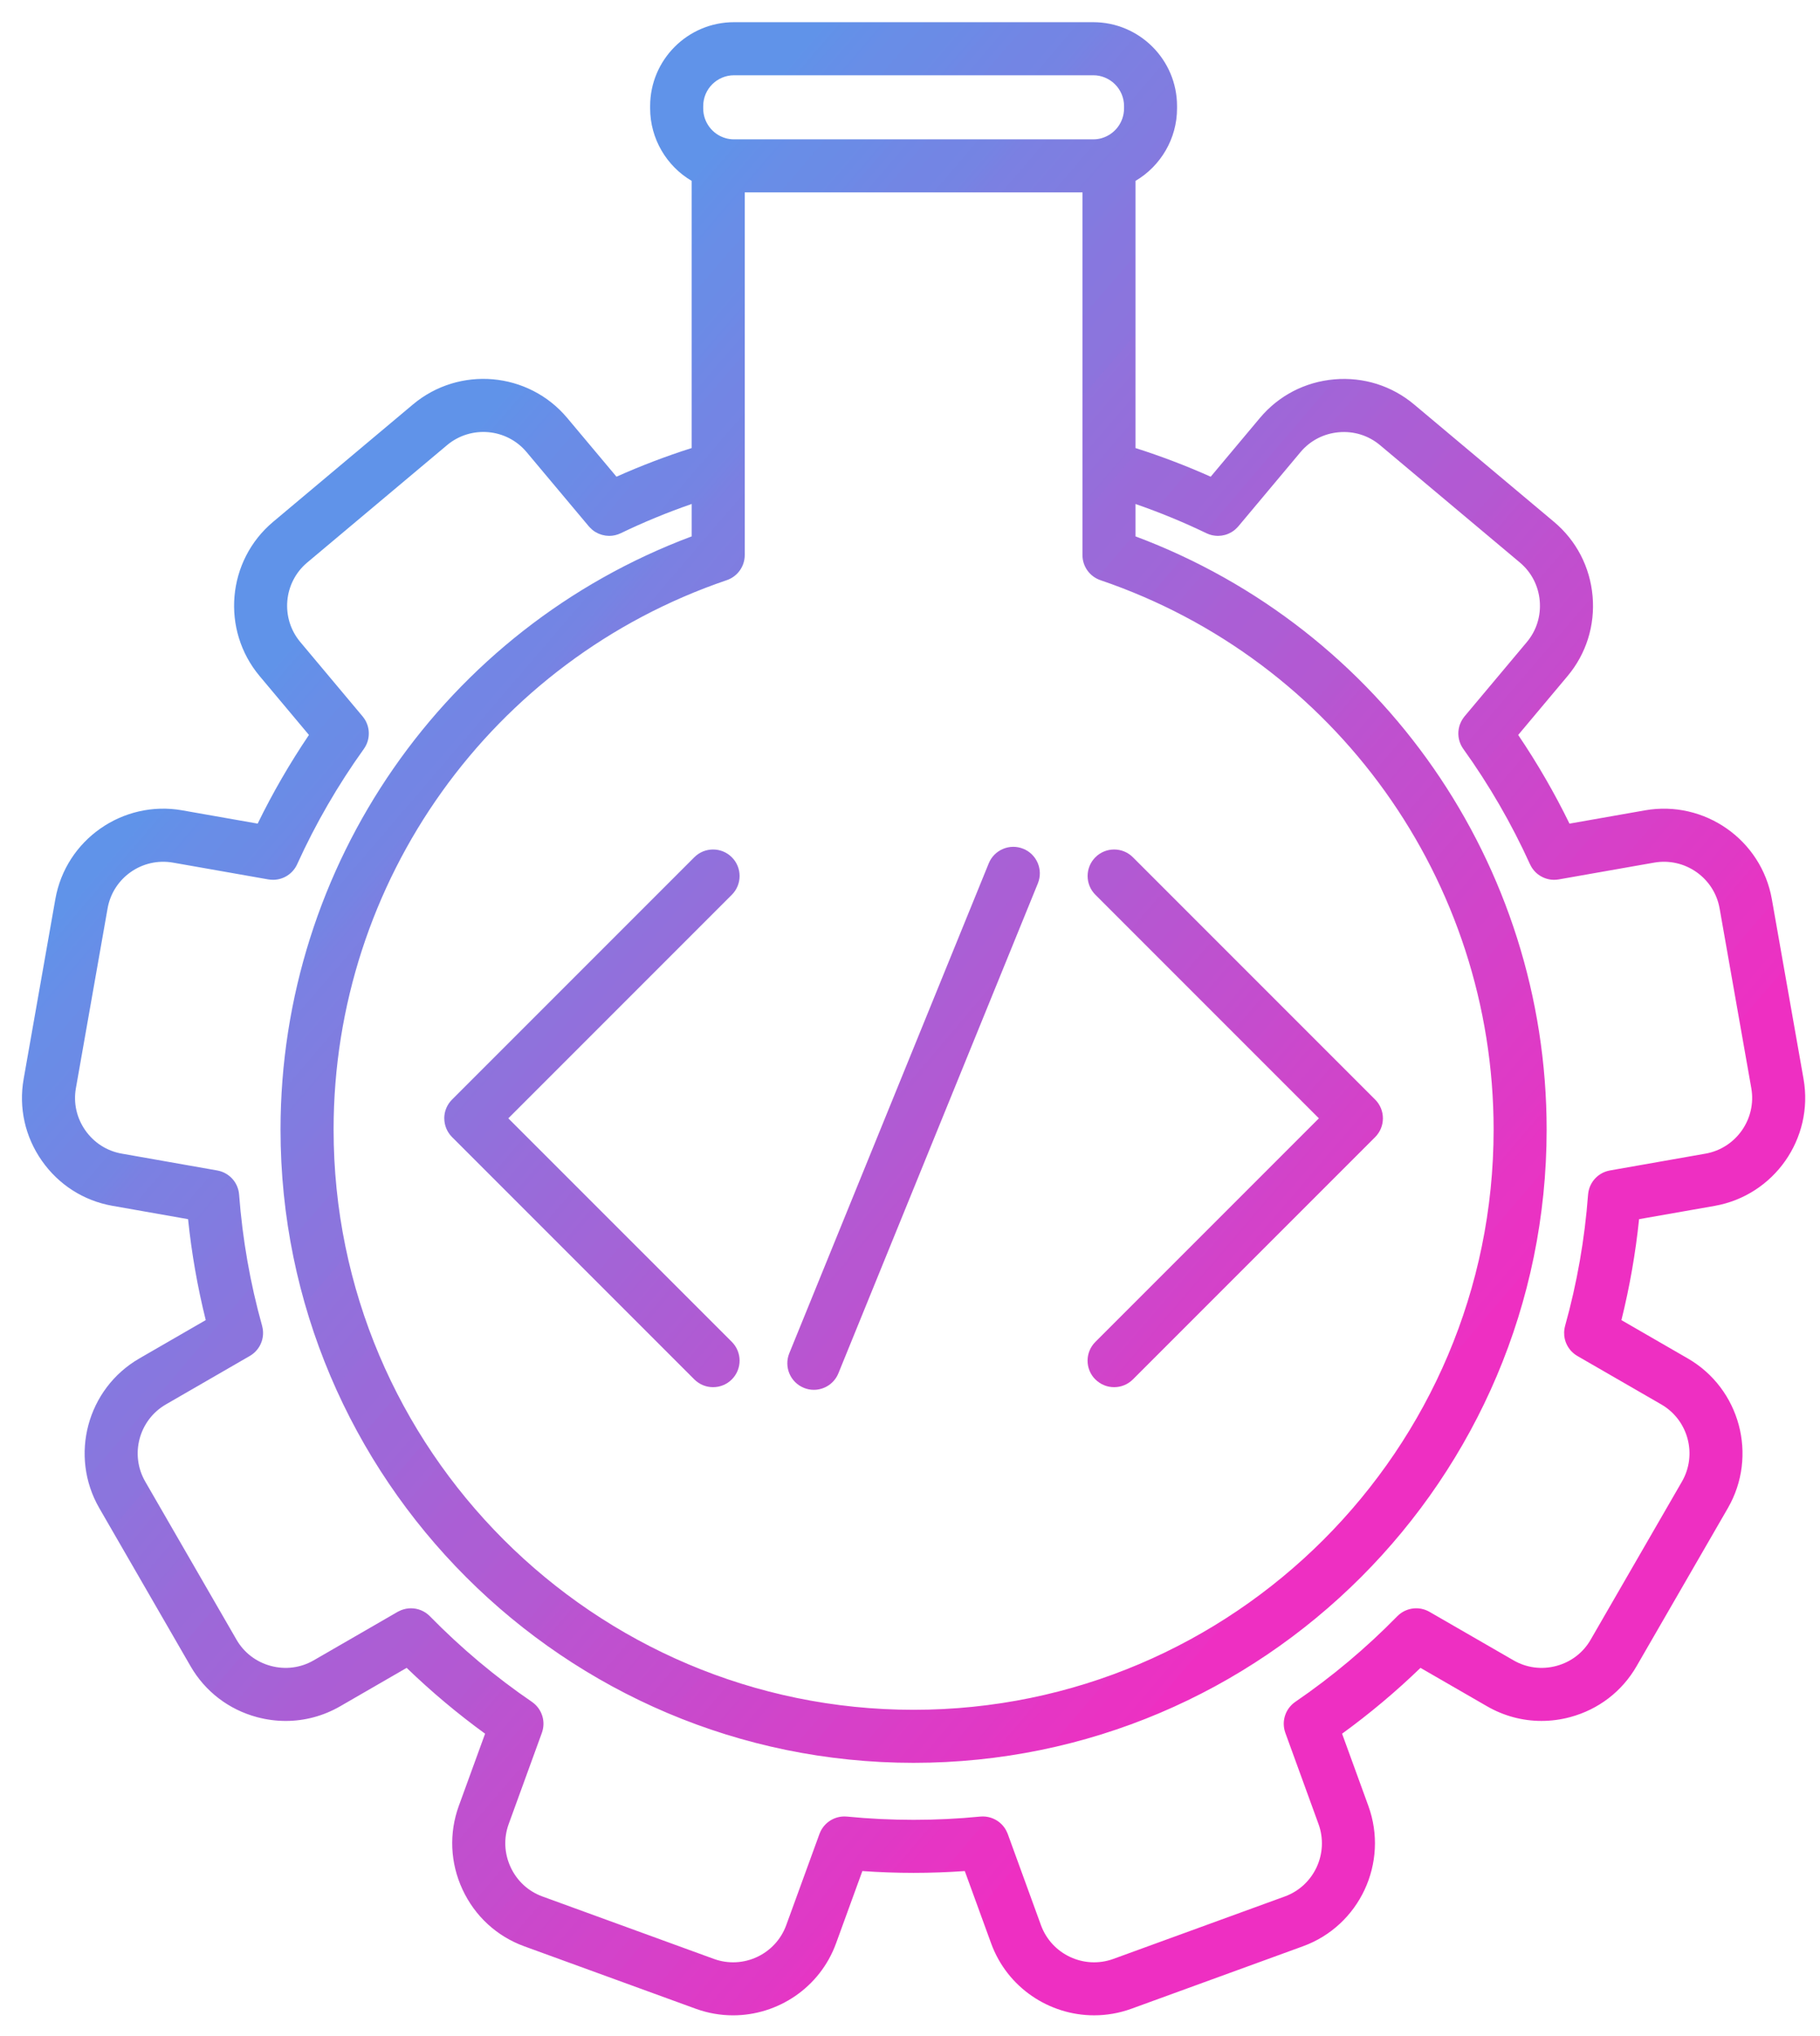 <?xml version="1.0" encoding="UTF-8" standalone="no"?>
<!DOCTYPE svg PUBLIC "-//W3C//DTD SVG 1.1//EN" "http://www.w3.org/Graphics/SVG/1.1/DTD/svg11.dtd">
<svg width="100%" height="100%" viewBox="0 0 346 387" version="1.1" xmlns="http://www.w3.org/2000/svg"
    xmlns:xlink="http://www.w3.org/1999/xlink" xml:space="preserve" xmlns:serif="http://www.serif.com/"
    style="fill-rule:evenodd;clip-rule:evenodd;stroke-linejoin:round;stroke-miterlimit:2;">
    <g id="surface1" transform="matrix(1,0,0,1,-180,-186)">
        <g>
            <g>
                <clipPath id="_clip1">
                    <path
                        d="M505.986,415.19C517.278,413.192 524.853,402.379 522.873,391.076L516.846,356.902C514.857,345.61 504.032,338.032 492.726,340.015L478.375,342.542C475.525,336.711 472.261,331.066 468.623,325.687L477.998,314.507C481.558,310.265 483.253,304.868 482.767,299.316C482.28,293.761 479.673,288.741 475.427,285.181L448.849,262.885C444.604,259.316 439.21,257.621 433.655,258.102C428.102,258.585 423.086,261.19 419.522,265.438L410.165,276.606C405.514,274.528 400.73,272.706 395.868,271.157L395.868,220.379C400.658,217.564 403.766,212.345 403.766,206.62L403.766,206.151C403.766,197.364 396.617,190.217 387.829,190.217L319.539,190.217C310.749,190.217 303.599,197.364 303.599,206.151L303.599,206.62C303.599,212.351 306.713,217.572 311.497,220.382L311.497,271.155C306.639,272.697 301.855,274.522 297.198,276.603L287.832,265.435C280.463,256.648 267.31,255.494 258.508,262.868L231.927,285.178C223.137,292.552 221.988,305.706 229.362,314.502L238.734,325.684C235.093,331.075 231.826,336.719 228.985,342.539L214.634,340.012C203.325,338.029 192.506,345.604 190.52,356.899L184.495,391.076C183.531,396.533 184.76,402.051 187.955,406.613C191.153,411.178 195.919,414.223 201.38,415.181L215.754,417.717C216.427,424.211 217.553,430.635 219.113,436.901L206.497,444.186C196.558,449.925 193.136,462.685 198.875,472.635L216.22,502.673C218.989,507.477 223.479,510.919 228.861,512.364C230.669,512.847 232.5,513.086 234.319,513.086C237.919,513.086 241.465,512.148 244.66,510.306L257.31,502.998C262.002,507.525 266.993,511.716 272.22,515.51L267.226,529.225C265.332,534.435 265.583,540.085 267.934,545.136C270.289,550.193 274.454,554.021 279.66,555.915L312.269,567.788C314.609,568.637 317.003,569.04 319.361,569.04C327.872,569.04 335.879,563.782 338.947,555.34L343.944,541.616C347.194,541.843 350.455,541.961 353.681,541.961C356.919,541.961 360.178,541.84 363.416,541.616L368.415,555.337C371.484,563.782 379.491,569.04 388.005,569.037C390.359,569.037 392.757,568.634 395.097,567.785L427.699,555.915C438.479,551.995 444.06,540.021 440.137,529.228L435.143,515.51C440.378,511.708 445.372,507.52 450.049,502.998L462.694,510.294C465.889,512.139 469.44,513.083 473.047,513.083C474.866,513.083 476.697,512.845 478.504,512.358C483.884,510.913 488.371,507.474 491.131,502.678L508.484,472.635C514.224,462.69 510.804,449.928 500.866,444.189L488.247,436.904C489.81,430.615 490.935,424.19 491.606,417.717L505.995,415.19L505.986,415.19ZM313.69,206.154C313.69,202.931 316.315,200.306 319.545,200.306L387.835,200.306C391.062,200.306 393.69,202.928 393.69,206.154L393.69,206.623C393.69,209.228 391.945,211.542 389.424,212.265C388.926,212.409 388.394,212.484 387.832,212.484L319.545,212.484C318.986,212.484 318.451,212.409 317.93,212.256C315.432,211.545 313.688,209.228 313.688,206.623L313.688,206.154L313.69,206.154ZM318.166,296.268C320.21,295.571 321.583,293.651 321.583,291.495L321.583,222.569L385.786,222.569L385.786,291.495C385.786,293.654 387.162,295.574 389.205,296.271C433.914,311.482 463.951,353.451 463.951,400.701C463.951,461.505 414.485,510.968 353.684,510.968C292.883,510.968 243.42,461.502 243.42,400.701C243.411,353.454 273.446,311.479 318.157,296.271L318.166,296.268ZM477.361,439.624C477.364,439.687 477.37,439.748 477.376,439.811C477.387,439.912 477.399,440.015 477.413,440.116C477.422,440.174 477.433,440.228 477.445,440.286C477.462,440.389 477.485,440.49 477.508,440.588C477.525,440.648 477.543,440.706 477.56,440.766C477.586,440.859 477.615,440.954 477.649,441.046C477.672,441.109 477.698,441.172 477.724,441.238C477.756,441.319 477.79,441.403 477.828,441.483C477.859,441.552 477.897,441.624 477.934,441.693C477.972,441.762 478.009,441.834 478.049,441.903C478.093,441.978 478.136,442.047 478.185,442.119C478.225,442.183 478.268,442.246 478.314,442.309C478.363,442.378 478.415,442.444 478.467,442.508C478.519,442.571 478.57,442.634 478.622,442.695C478.674,442.752 478.729,442.81 478.783,442.865C478.847,442.931 478.91,442.994 478.976,443.055C479.028,443.101 479.08,443.147 479.132,443.193C479.209,443.256 479.29,443.322 479.37,443.383C479.419,443.42 479.468,443.455 479.517,443.489C479.609,443.553 479.701,443.613 479.799,443.671C479.825,443.685 479.848,443.702 479.874,443.72L495.826,452.927C500.952,455.889 502.713,462.469 499.752,467.598L482.396,497.647C480.979,500.114 478.668,501.881 475.891,502.627C473.107,503.375 470.215,502.998 467.739,501.567L451.756,492.348C451.722,492.328 451.687,492.311 451.653,492.294C451.572,492.25 451.491,492.207 451.408,492.167C451.336,492.132 451.261,492.101 451.186,492.069C451.114,492.037 451.039,492.009 450.965,491.98C450.878,491.948 450.789,491.919 450.703,491.894C450.639,491.873 450.579,491.856 450.516,491.842C450.415,491.813 450.314,491.79 450.213,491.77C450.159,491.761 450.107,491.75 450.052,491.741C449.943,491.724 449.833,491.709 449.724,491.698C449.675,491.692 449.626,491.689 449.574,491.686C449.465,491.681 449.353,491.675 449.243,491.675C449.189,491.675 449.137,491.678 449.082,491.678C448.979,491.681 448.875,491.686 448.769,491.698C448.708,491.704 448.645,491.712 448.581,491.721C448.489,491.732 448.394,491.744 448.302,491.764C448.23,491.778 448.158,491.793 448.086,491.81C448.003,491.83 447.922,491.85 447.842,491.873C447.764,491.896 447.686,491.922 447.609,491.948C447.534,491.974 447.459,492 447.387,492.029C447.306,492.06 447.231,492.092 447.154,492.127C447.082,492.161 447.01,492.196 446.938,492.23C446.866,492.268 446.797,492.308 446.728,492.345C446.65,492.389 446.578,492.435 446.503,492.481C446.443,492.521 446.382,492.561 446.325,492.604C446.244,492.659 446.164,492.72 446.086,492.783C446.037,492.823 445.991,492.863 445.942,492.904C445.861,492.973 445.781,493.048 445.703,493.123C445.683,493.146 445.657,493.166 445.634,493.189C439.708,499.245 433.185,504.716 426.246,509.46C426.214,509.48 426.188,509.506 426.157,509.526C426.079,509.583 426.001,509.641 425.926,509.701C425.869,509.75 425.811,509.796 425.757,509.845C425.69,509.903 425.627,509.963 425.564,510.027C425.503,510.084 425.446,510.142 425.391,510.205C425.339,510.26 425.29,510.317 425.241,510.375C425.181,510.444 425.123,510.516 425.069,510.591C425.028,510.643 424.988,510.697 424.951,510.752C424.896,510.833 424.841,510.913 424.792,510.997C424.758,511.051 424.726,511.109 424.694,511.164C424.648,511.25 424.602,511.333 424.559,511.42C424.53,511.483 424.505,511.544 424.476,511.607C424.438,511.69 424.404,511.774 424.372,511.857C424.346,511.929 424.323,512.001 424.3,512.073C424.274,512.154 424.248,512.229 424.228,512.309C424.205,512.393 424.188,512.473 424.171,512.557C424.153,512.629 424.139,512.701 424.127,512.773C424.11,512.862 424.099,512.954 424.087,513.046C424.081,513.112 424.073,513.181 424.067,513.25C424.061,513.343 424.058,513.435 424.056,513.53C424.056,513.602 424.053,513.671 424.056,513.743C424.058,513.829 424.061,513.918 424.07,514.005C424.076,514.085 424.084,514.166 424.093,514.246C424.102,514.324 424.113,514.402 424.127,514.477C424.142,514.569 424.162,514.661 424.182,514.75C424.197,514.819 424.214,514.885 424.234,514.954C424.26,515.052 424.289,515.147 424.323,515.242C424.335,515.277 424.34,515.311 424.355,515.346L430.661,532.679C432.685,538.248 429.812,544.425 424.257,546.446L391.655,558.316C386.088,560.339 379.917,557.455 377.894,551.894L371.579,534.556C371.55,534.478 371.515,534.406 371.486,534.334C371.481,534.325 371.478,534.314 371.472,534.305C371.412,534.155 371.343,534.014 371.265,533.876L371.265,533.873C370.787,532.993 370.076,532.302 369.233,531.847C369.23,531.847 369.227,531.844 369.227,531.844C369.092,531.772 368.954,531.706 368.813,531.646L368.761,531.625C368.631,531.571 368.499,531.522 368.366,531.479C368.338,531.47 368.309,531.461 368.28,531.456C368.156,531.418 368.03,531.384 367.9,531.355C367.866,531.349 367.828,531.34 367.794,531.335C367.667,531.309 367.543,531.289 367.414,531.274C367.376,531.271 367.336,531.269 367.299,531.263C367.172,531.251 367.045,531.245 366.916,531.243L366.792,531.243C366.668,531.243 366.544,531.248 366.421,531.26C366.392,531.263 366.369,531.26 366.343,531.263C357.99,532.086 349.444,532.089 341.02,531.263C340.991,531.26 340.965,531.263 340.936,531.26C340.821,531.251 340.709,531.245 340.594,531.243L340.418,531.243C340.315,531.245 340.214,531.251 340.113,531.26C340.044,531.266 339.972,531.271 339.903,531.28C339.817,531.292 339.73,531.306 339.644,531.32C339.563,531.335 339.483,531.352 339.405,531.369C339.327,531.387 339.252,531.407 339.178,531.427C339.094,531.45 339.014,531.476 338.93,531.502C338.858,531.528 338.786,531.553 338.717,531.579C338.637,531.611 338.559,531.643 338.481,531.677C338.406,531.709 338.334,531.746 338.262,531.781C338.193,531.815 338.124,531.85 338.058,531.89C337.977,531.933 337.9,531.982 337.825,532.031C337.767,532.066 337.713,532.103 337.658,532.141C337.574,532.198 337.494,532.259 337.413,532.322C337.37,532.356 337.324,532.391 337.281,532.428C337.197,532.498 337.12,532.569 337.042,532.644C337.002,532.682 336.964,532.719 336.927,532.757C336.852,532.831 336.78,532.912 336.708,532.995C336.671,533.039 336.636,533.079 336.599,533.125C336.535,533.203 336.475,533.286 336.417,533.367C336.377,533.421 336.34,533.476 336.305,533.534C336.253,533.609 336.207,533.686 336.161,533.767C336.121,533.836 336.083,533.905 336.046,533.977C336.009,534.049 335.974,534.121 335.942,534.196C335.905,534.276 335.868,534.363 335.836,534.446C335.822,534.484 335.801,534.518 335.79,534.556L329.472,551.897C327.451,557.458 321.28,560.336 315.717,558.316L283.111,546.443C280.438,545.47 278.293,543.498 277.079,540.888C275.864,538.277 275.729,535.361 276.707,532.682L283.016,515.346C283.028,515.314 283.034,515.28 283.045,515.248C283.08,515.147 283.111,515.049 283.137,514.949C283.155,514.882 283.172,514.819 283.186,514.753C283.209,514.661 283.227,514.569 283.244,514.474C283.255,514.399 283.267,514.324 283.278,514.246C283.287,514.166 283.296,514.085 283.301,514.002C283.307,513.915 283.313,513.829 283.316,513.743L283.316,513.527C283.313,513.432 283.31,513.34 283.304,513.25C283.299,513.181 283.293,513.112 283.284,513.043C283.273,512.951 283.261,512.862 283.244,512.77C283.232,512.701 283.218,512.629 283.204,512.557C283.183,512.473 283.166,512.39 283.143,512.306C283.123,512.229 283.097,512.151 283.074,512.076C283.048,512.001 283.025,511.926 282.996,511.854C282.968,511.771 282.933,511.69 282.896,511.61C282.87,511.544 282.841,511.48 282.809,511.417C282.769,511.333 282.723,511.25 282.677,511.167C282.645,511.109 282.613,511.051 282.579,510.994C282.53,510.913 282.478,510.836 282.424,510.758C282.383,510.7 282.343,510.643 282.3,510.585C282.248,510.516 282.19,510.447 282.136,510.381C282.084,510.317 282.029,510.257 281.975,510.199C281.923,510.142 281.868,510.087 281.813,510.032C281.744,509.966 281.675,509.9 281.606,509.84C281.554,509.794 281.505,509.75 281.454,509.71C281.37,509.644 281.287,509.581 281.2,509.517C281.174,509.5 281.148,509.477 281.123,509.457C274.2,504.734 267.678,499.259 261.731,493.192C261.723,493.18 261.714,493.174 261.706,493.163C261.599,493.056 261.49,492.956 261.377,492.861C261.36,492.849 261.346,492.835 261.329,492.823C261.216,492.728 261.101,492.642 260.98,492.558C260.96,492.547 260.94,492.532 260.92,492.518C260.805,492.443 260.687,492.371 260.563,492.305C260.54,492.291 260.514,492.276 260.488,492.262C260.37,492.199 260.249,492.141 260.125,492.089C260.097,492.078 260.071,492.063 260.042,492.052C259.915,492.003 259.792,491.957 259.662,491.917C259.636,491.908 259.613,491.899 259.587,491.891C259.452,491.85 259.314,491.816 259.178,491.787C259.161,491.781 259.144,491.778 259.127,491.775C258.977,491.744 258.83,491.724 258.681,491.706C258.672,491.706 258.666,491.704 258.66,491.704C258.027,491.637 257.38,491.689 256.752,491.868C256.749,491.868 256.746,491.87 256.743,491.87C256.594,491.914 256.45,491.963 256.303,492.017C256.292,492.023 256.277,492.029 256.266,492.032C256.127,492.086 255.995,492.15 255.86,492.216C255.843,492.225 255.825,492.233 255.808,492.242C255.742,492.276 255.673,492.308 255.606,492.345L239.623,501.576C237.154,503.001 234.261,503.372 231.481,502.627C228.7,501.881 226.386,500.111 224.961,497.639L207.614,467.598C204.652,462.466 206.417,455.883 211.543,452.924L227.491,443.714C227.523,443.697 227.549,443.676 227.581,443.659C227.667,443.604 227.753,443.55 227.837,443.492C227.894,443.452 227.949,443.412 228.004,443.371C228.079,443.314 228.15,443.256 228.222,443.196C228.283,443.144 228.343,443.092 228.401,443.04C228.458,442.986 228.516,442.931 228.571,442.873C228.634,442.807 228.694,442.744 228.752,442.678C228.798,442.626 228.844,442.571 228.887,442.516C228.948,442.444 229.005,442.37 229.06,442.292C229.1,442.237 229.138,442.183 229.172,442.128C229.224,442.047 229.276,441.97 229.325,441.889C229.359,441.829 229.391,441.765 229.426,441.702C229.466,441.624 229.506,441.546 229.544,441.466C229.575,441.394 229.607,441.322 229.636,441.25C229.664,441.175 229.696,441.103 229.722,441.028C229.751,440.945 229.777,440.861 229.803,440.778C229.823,440.709 229.843,440.64 229.86,440.574C229.88,440.481 229.9,440.389 229.918,440.3C229.932,440.231 229.944,440.165 229.952,440.099C229.967,440.007 229.978,439.914 229.987,439.822C229.993,439.75 230.001,439.681 230.004,439.609C230.007,439.52 230.01,439.434 230.01,439.345C230.01,439.264 230.007,439.183 230.004,439.103C230.001,439.025 229.993,438.95 229.987,438.873C229.978,438.778 229.967,438.685 229.952,438.59C229.944,438.524 229.932,438.458 229.918,438.392C229.898,438.291 229.875,438.19 229.849,438.09C229.84,438.055 229.837,438.021 229.829,437.989C227.569,429.924 226.098,421.531 225.456,413.049C225.456,413.02 225.451,412.994 225.448,412.965C225.436,412.847 225.422,412.732 225.405,412.617C225.396,412.562 225.384,412.507 225.373,412.453C225.353,412.349 225.33,412.248 225.304,412.148C225.287,412.079 225.266,412.012 225.246,411.946C225.22,411.863 225.194,411.782 225.163,411.701C225.134,411.621 225.105,411.54 225.071,411.463C225.042,411.399 225.016,411.333 224.984,411.27C224.941,411.183 224.901,411.097 224.852,411.011C224.823,410.959 224.794,410.907 224.763,410.855C224.711,410.766 224.656,410.68 224.599,410.593C224.564,410.547 224.532,410.498 224.498,410.452C224.435,410.369 224.374,410.288 224.308,410.208C224.271,410.162 224.23,410.118 224.19,410.072C224.124,409.998 224.055,409.926 223.986,409.856C223.94,409.81 223.891,409.764 223.842,409.718C223.773,409.658 223.704,409.595 223.634,409.537C223.577,409.491 223.519,409.448 223.462,409.405C223.39,409.35 223.321,409.298 223.246,409.249C223.185,409.209 223.122,409.169 223.059,409.128C222.981,409.082 222.906,409.036 222.829,408.996C222.762,408.961 222.699,408.927 222.633,408.895C222.549,408.855 222.463,408.815 222.377,408.78C222.313,408.754 222.25,408.728 222.187,408.705C222.092,408.671 221.997,408.636 221.899,408.607C221.838,408.59 221.775,408.573 221.715,408.556C221.611,408.53 221.51,408.507 221.407,408.486C221.372,408.478 221.34,408.469 221.306,408.463L203.132,405.257C200.326,404.762 197.871,403.193 196.219,400.836C194.569,398.479 193.933,395.638 194.428,392.831L200.453,358.655C201.477,352.832 207.056,348.926 212.89,349.951L231.032,353.146C231.115,353.16 231.199,353.166 231.282,353.174C231.325,353.18 231.371,353.189 231.417,353.192C231.564,353.206 231.711,353.215 231.855,353.215C231.869,353.215 231.884,353.218 231.898,353.218L231.91,353.218C233.916,353.218 235.723,352.02 236.518,350.204C239.989,342.562 244.246,335.208 249.171,328.343C249.191,328.315 249.208,328.286 249.225,328.257C249.286,328.171 249.343,328.084 249.395,327.995C249.43,327.938 249.464,327.877 249.496,327.819C249.542,327.736 249.585,327.653 249.625,327.566C249.657,327.497 249.689,327.428 249.72,327.356C249.752,327.281 249.781,327.204 249.81,327.129C249.838,327.045 249.867,326.965 249.893,326.881C249.913,326.812 249.931,326.743 249.951,326.674C249.974,326.585 249.997,326.495 250.014,326.403C250.028,326.337 250.037,326.268 250.049,326.202C250.063,326.11 250.077,326.018 250.086,325.926C250.095,325.856 250.097,325.785 250.103,325.713C250.109,325.626 250.112,325.537 250.112,325.451C250.115,325.373 250.112,325.292 250.109,325.212C250.106,325.134 250.103,325.056 250.095,324.979C250.089,324.889 250.077,324.803 250.066,324.714C250.054,324.645 250.046,324.576 250.034,324.507C250.017,324.414 249.997,324.322 249.974,324.23C249.959,324.167 249.942,324.101 249.925,324.035C249.899,323.945 249.87,323.856 249.841,323.767C249.818,323.701 249.792,323.634 249.769,323.568C249.738,323.485 249.7,323.404 249.666,323.324C249.631,323.252 249.597,323.18 249.562,323.108C249.525,323.039 249.487,322.97 249.45,322.9C249.404,322.82 249.355,322.742 249.303,322.664C249.266,322.604 249.225,322.549 249.185,322.492C249.127,322.408 249.067,322.328 249.001,322.247C248.981,322.221 248.961,322.192 248.938,322.164L237.09,308.028C233.288,303.495 233.878,296.711 238.412,292.912L264.99,270.605C269.529,266.803 276.31,267.393 280.106,271.923L291.948,286.047C291.982,286.084 292.017,286.119 292.051,286.156C292.083,286.191 292.112,286.222 292.144,286.257C292.276,286.398 292.417,286.53 292.561,286.654C292.581,286.671 292.598,286.689 292.616,286.703C292.791,286.847 292.972,286.977 293.162,287.095C293.171,287.097 293.18,287.103 293.188,287.109C293.37,287.218 293.554,287.316 293.744,287.4C293.77,287.411 293.793,287.423 293.819,287.434C294.216,287.604 294.63,287.722 295.051,287.785C295.1,287.794 295.148,287.8 295.197,287.806C295.384,287.829 295.569,287.843 295.756,287.846C295.776,287.846 295.796,287.849 295.819,287.849L295.839,287.849C296.009,287.849 296.182,287.84 296.352,287.82C296.403,287.814 296.455,287.806 296.507,287.797C296.631,287.78 296.752,287.762 296.875,287.734C296.936,287.722 296.996,287.705 297.057,287.688C297.172,287.659 297.284,287.627 297.396,287.59C297.457,287.569 297.517,287.549 297.575,287.526C297.69,287.483 297.799,287.437 297.912,287.388C297.943,287.374 297.975,287.362 298.007,287.348C302.382,285.235 306.9,283.379 311.5,281.787L311.5,287.944C264.595,305.487 233.331,350.348 233.331,400.698C233.331,467.063 287.322,521.048 353.681,521.048C420.043,521.048 474.031,467.06 474.031,400.698C474.031,350.345 442.77,305.49 395.866,287.944L395.866,281.79C400.468,283.384 404.987,285.238 409.356,287.348C409.388,287.362 409.419,287.374 409.448,287.385C409.56,287.437 409.673,287.483 409.785,287.526C409.845,287.549 409.906,287.572 409.969,287.593C410.076,287.627 410.182,287.656 410.289,287.685C410.358,287.702 410.427,287.722 410.496,287.736C410.594,287.757 410.694,287.771 410.792,287.785C410.89,287.8 410.988,287.817 411.086,287.823C411.227,287.837 411.365,287.846 411.506,287.849L411.544,287.849C411.584,287.849 411.621,287.843 411.659,287.843C411.82,287.837 411.978,287.829 412.137,287.808C412.203,287.8 412.269,287.791 412.335,287.782C412.516,287.754 412.698,287.716 412.873,287.667C412.894,287.662 412.914,287.659 412.931,287.653C413.13,287.598 413.322,287.526 413.512,287.446C413.561,287.426 413.61,287.403 413.656,287.38C413.812,287.31 413.964,287.23 414.111,287.144C414.148,287.12 414.186,287.1 414.223,287.077C414.396,286.971 414.563,286.853 414.721,286.72C414.767,286.683 414.81,286.643 414.856,286.605C414.969,286.507 415.078,286.401 415.182,286.292C415.236,286.24 415.285,286.182 415.337,286.127C415.363,286.099 415.389,286.073 415.415,286.044L427.248,271.92C429.078,269.741 431.663,268.403 434.53,268.153C437.396,267.902 440.177,268.774 442.364,270.613L468.942,292.912C471.127,294.742 472.468,297.33 472.719,300.199C472.969,303.069 472.1,305.85 470.269,308.031L458.417,322.164C458.376,322.213 458.342,322.264 458.304,322.316C458.275,322.351 458.247,322.388 458.221,322.426C458.146,322.526 458.077,322.63 458.011,322.734C457.991,322.765 457.973,322.794 457.956,322.826C457.884,322.944 457.821,323.062 457.76,323.183C457.752,323.2 457.743,323.22 457.734,323.24C457.671,323.373 457.613,323.505 457.562,323.643C457.559,323.652 457.556,323.66 457.55,323.672C457.498,323.816 457.452,323.96 457.412,324.109C457.412,324.115 457.409,324.124 457.409,324.13C457.369,324.276 457.337,324.426 457.311,324.576C457.311,324.587 457.308,324.599 457.308,324.607C457.285,324.754 457.268,324.901 457.257,325.045C457.257,325.068 457.254,325.088 457.254,325.108C457.245,325.243 457.242,325.382 457.245,325.517C457.248,325.549 457.248,325.58 457.251,325.615C457.254,325.738 457.262,325.865 457.28,325.989C457.282,326.029 457.291,326.072 457.294,326.116C457.311,326.234 457.331,326.349 457.357,326.464C457.366,326.51 457.377,326.556 457.389,326.602C457.418,326.714 457.447,326.826 457.484,326.939C457.498,326.982 457.513,327.025 457.527,327.068C457.567,327.183 457.611,327.296 457.66,327.408C457.677,327.445 457.691,327.483 457.708,327.52C457.763,327.635 457.824,327.75 457.887,327.866C457.904,327.897 457.921,327.929 457.939,327.958C458.008,328.073 458.08,328.188 458.157,328.297C458.169,328.315 458.178,328.332 458.192,328.346C463.117,335.208 467.382,342.582 470.868,350.262C470.877,350.282 470.891,350.299 470.9,350.319C471.093,350.731 471.334,351.105 471.622,351.442C471.657,351.485 471.694,351.525 471.731,351.565C471.873,351.724 472.022,351.873 472.183,352.012C472.189,352.017 472.195,352.02 472.201,352.026C472.359,352.161 472.529,352.282 472.704,352.397C472.745,352.423 472.785,352.449 472.825,352.472C473.197,352.699 473.597,352.881 474.017,353.007C474.046,353.016 474.074,353.022 474.1,353.03C474.308,353.088 474.518,353.137 474.734,353.166C474.739,353.169 474.748,353.171 474.754,353.171C474.972,353.2 475.191,353.218 475.416,353.218C475.43,353.218 475.447,353.22 475.462,353.22C475.514,353.22 475.568,353.215 475.62,353.212C475.712,353.209 475.804,353.206 475.899,353.197C475.991,353.192 476.086,353.177 476.178,353.163C476.23,353.154 476.282,353.151 476.334,353.143L494.47,349.951C500.299,348.926 505.888,352.832 506.913,358.655L512.94,392.826C513.962,398.654 510.053,404.232 504.233,405.263L486.06,408.461C486.025,408.466 485.993,408.478 485.959,408.484C485.85,408.504 485.743,408.53 485.637,408.558C485.585,408.573 485.533,408.584 485.481,408.602C485.369,408.633 485.259,408.671 485.15,408.714C485.104,408.731 485.058,408.748 485.015,408.766C484.905,408.812 484.799,408.861 484.692,408.912C484.649,408.933 484.609,408.953 484.569,408.976C484.462,409.03 484.361,409.091 484.261,409.154C484.223,409.177 484.186,409.2 484.148,409.226C484.048,409.292 483.953,409.361 483.858,409.433C483.823,409.459 483.792,409.485 483.76,409.511C483.665,409.589 483.573,409.669 483.481,409.756C483.455,409.779 483.429,409.805 483.403,409.831C483.314,409.92 483.225,410.012 483.141,410.107C483.118,410.133 483.098,410.156 483.078,410.182C482.994,410.28 482.917,410.383 482.839,410.487C482.822,410.513 482.801,410.542 482.784,410.567C482.712,410.671 482.646,410.778 482.583,410.887C482.563,410.919 482.542,410.953 482.525,410.988C482.468,411.088 482.416,411.192 482.367,411.299C482.344,411.347 482.324,411.394 482.303,411.44C482.263,411.535 482.226,411.63 482.191,411.727C482.168,411.794 482.145,411.857 482.125,411.926C482.099,412.007 482.076,412.09 482.056,412.174C482.033,412.26 482.013,412.343 481.995,412.43C481.981,412.502 481.97,412.574 481.958,412.646C481.944,412.743 481.932,412.841 481.921,412.939C481.918,412.979 481.909,413.014 481.906,413.054C481.276,421.502 479.805,429.892 477.54,437.995C477.528,438.032 477.525,438.069 477.514,438.107C477.491,438.199 477.471,438.291 477.451,438.383C477.436,438.461 477.425,438.536 477.413,438.611C477.399,438.694 477.39,438.778 477.382,438.864C477.373,438.95 477.367,439.037 477.361,439.123C477.359,439.192 477.359,439.264 477.359,439.336C477.382,439.491 477.382,439.592 477.382,439.684L477.361,439.624Z" />
                </clipPath>
                <g clip-path="url(#_clip1)">
                    <rect x="183.531" y="190.217" width="341.322" height="378.823"
                        style="fill:url(#_Linear2);fill-rule:nonzero;" />
                </g>
            </g>
        </g>
        <g>
            <g>
                <clipPath id="_clip3">
                    <path
                        d="M332.817,449.778C333.441,450.032 334.086,450.153 334.716,450.153C336.708,450.153 338.593,448.967 339.388,447.009L377.309,353.894C378.36,351.315 377.119,348.373 374.54,347.323C371.964,346.272 369.02,347.513 367.969,350.092L330.051,443.207C329.003,445.789 330.243,448.731 332.819,449.775L332.817,449.778Z" />
                </clipPath>
                <g clip-path="url(#_clip3)">
                    <rect x="329.003" y="346.272" width="49.357" height="103.88"
                        style="fill:url(#_Linear4);fill-rule:nonzero;" />
                </g>
            </g>
        </g>
        <g>
            <g>
                <clipPath id="_clip5">
                    <path
                        d="M264.463,398.551C264.463,399.889 264.995,401.17 265.94,402.117L311.995,448.172C312.982,449.157 314.272,449.649 315.561,449.649C316.851,449.649 318.143,449.157 319.127,448.172C321.096,446.204 321.096,443.012 319.127,441.04L276.635,398.553L319.127,356.061C321.096,354.093 321.096,350.9 319.127,348.932C317.156,346.963 313.964,346.963 311.995,348.932L265.94,394.987C264.993,395.926 264.457,397.212 264.457,398.548L264.463,398.551Z" />
                </clipPath>
                <g clip-path="url(#_clip5)">
                    <rect x="264.457" y="346.963" width="56.639" height="102.686"
                        style="fill:url(#_Linear6);fill-rule:nonzero;" />
                </g>
            </g>
        </g>
        <g>
            <g>
                <clipPath id="_clip7">
                    <path
                        d="M388.241,448.172C389.228,449.16 390.518,449.649 391.807,449.649C393.097,449.649 394.389,449.157 395.373,448.175L441.429,402.12C442.376,401.173 442.905,399.892 442.905,398.553C442.905,397.218 442.376,395.934 441.429,394.987L395.373,348.932C393.405,346.963 390.213,346.963 388.244,348.932C386.275,350.9 386.275,354.093 388.244,356.061L430.733,398.553L388.244,441.043C386.266,443.012 386.266,446.206 388.235,448.178L388.241,448.172Z" />
                </clipPath>
                <g clip-path="url(#_clip7)">
                    <rect x="386.266" y="346.963" width="56.639" height="102.686"
                        style="fill:url(#_Linear8);fill-rule:nonzero;" />
                </g>
            </g>
        </g>
    </g>
    <defs>
        <linearGradient id="_Linear2" x1="0" y1="0" x2="1" y2="0" gradientUnits="userSpaceOnUse"
            gradientTransform="matrix(384.549,328.168,-328.168,384.549,157.164,230.664)">
            <stop offset="0" style="stop-color:rgb(95,147,234);stop-opacity:1" />
            <stop offset="0.21" style="stop-color:rgb(96,147,233);stop-opacity:1" />
            <stop offset="0.22" style="stop-color:rgb(100,144,232);stop-opacity:1" />
            <stop offset="0.23" style="stop-color:rgb(103,142,232);stop-opacity:1" />
            <stop offset="0.23" style="stop-color:rgb(104,142,231);stop-opacity:1" />
            <stop offset="0.25" style="stop-color:rgb(107,139,230);stop-opacity:1" />
            <stop offset="0.26" style="stop-color:rgb(110,137,230);stop-opacity:1" />
            <stop offset="0.26" style="stop-color:rgb(111,136,229);stop-opacity:1" />
            <stop offset="0.27" style="stop-color:rgb(113,135,229);stop-opacity:1" />
            <stop offset="0.27" style="stop-color:rgb(114,134,228);stop-opacity:1" />
            <stop offset="0.28" style="stop-color:rgb(115,133,228);stop-opacity:1" />
            <stop offset="0.29" style="stop-color:rgb(117,132,227);stop-opacity:1" />
            <stop offset="0.3" style="stop-color:rgb(123,128,226);stop-opacity:1" />
            <stop offset="0.31" style="stop-color:rgb(125,127,225);stop-opacity:1" />
            <stop offset="0.33" style="stop-color:rgb(129,124,224);stop-opacity:1" />
            <stop offset="0.34" style="stop-color:rgb(131,122,224);stop-opacity:1" />
            <stop offset="0.34" style="stop-color:rgb(132,122,223);stop-opacity:1" />
            <stop offset="0.35" style="stop-color:rgb(135,119,223);stop-opacity:1" />
            <stop offset="0.36" style="stop-color:rgb(136,119,222);stop-opacity:1" />
            <stop offset="0.36" style="stop-color:rgb(138,117,222);stop-opacity:1" />
            <stop offset="0.37" style="stop-color:rgb(139,117,221);stop-opacity:1" />
            <stop offset="0.38" style="stop-color:rgb(141,115,221);stop-opacity:1" />
            <stop offset="0.38" style="stop-color:rgb(143,114,220);stop-opacity:1" />
            <stop offset="0.38" style="stop-color:rgb(144,114,220);stop-opacity:1" />
            <stop offset="0.41" style="stop-color:rgb(150,109,218);stop-opacity:1" />
            <stop offset="0.41" style="stop-color:rgb(151,108,218);stop-opacity:1" />
            <stop offset="0.41" style="stop-color:rgb(152,108,218);stop-opacity:1" />
            <stop offset="0.42" style="stop-color:rgb(154,106,217);stop-opacity:1" />
            <stop offset="0.43" style="stop-color:rgb(155,106,217);stop-opacity:1" />
            <stop offset="0.43" style="stop-color:rgb(157,104,216);stop-opacity:1" />
            <stop offset="0.44" style="stop-color:rgb(158,103,216);stop-opacity:1" />
            <stop offset="0.45" style="stop-color:rgb(160,102,216);stop-opacity:1" />
            <stop offset="0.45" style="stop-color:rgb(161,101,215);stop-opacity:1" />
            <stop offset="0.45" style="stop-color:rgb(162,100,215);stop-opacity:1" />
            <stop offset="0.46" style="stop-color:rgb(164,100,215);stop-opacity:1" />
            <stop offset="0.46" style="stop-color:rgb(165,99,214);stop-opacity:1" />
            <stop offset="0.47" style="stop-color:rgb(167,97,214);stop-opacity:1" />
            <stop offset="0.47" style="stop-color:rgb(168,97,213);stop-opacity:1" />
            <stop offset="0.48" style="stop-color:rgb(171,94,213);stop-opacity:1" />
            <stop offset="0.49" style="stop-color:rgb(172,94,212);stop-opacity:1" />
            <stop offset="0.5" style="stop-color:rgb(174,92,212);stop-opacity:1" />
            <stop offset="0.5" style="stop-color:rgb(175,92,211);stop-opacity:1" />
            <stop offset="0.51" style="stop-color:rgb(178,89,211);stop-opacity:1" />
            <stop offset="0.52" style="stop-color:rgb(179,89,210);stop-opacity:1" />
            <stop offset="0.53" style="stop-color:rgb(182,86,209);stop-opacity:1" />
            <stop offset="0.53" style="stop-color:rgb(183,86,209);stop-opacity:1" />
            <stop offset="0.54" style="stop-color:rgb(187,83,208);stop-opacity:1" />
            <stop offset="0.55" style="stop-color:rgb(189,82,208);stop-opacity:1" />
            <stop offset="0.55" style="stop-color:rgb(190,81,207);stop-opacity:1" />
            <stop offset="0.59" style="stop-color:rgb(198,75,205);stop-opacity:1" />
            <stop offset="0.59" style="stop-color:rgb(200,74,204);stop-opacity:1" />
            <stop offset="0.61" style="stop-color:rgb(204,71,203);stop-opacity:1" />
            <stop offset="0.61" style="stop-color:rgb(205,70,203);stop-opacity:1" />
            <stop offset="0.62" style="stop-color:rgb(207,69,203);stop-opacity:1" />
            <stop offset="0.62" style="stop-color:rgb(208,69,202);stop-opacity:1" />
            <stop offset="0.63" style="stop-color:rgb(210,67,202);stop-opacity:1" />
            <stop offset="0.63" style="stop-color:rgb(211,67,202);stop-opacity:1" />
            <stop offset="0.64" style="stop-color:rgb(212,66,201);stop-opacity:1" />
            <stop offset="0.64" style="stop-color:rgb(214,64,201);stop-opacity:1" />
            <stop offset="0.65" style="stop-color:rgb(215,64,200);stop-opacity:1" />
            <stop offset="0.66" style="stop-color:rgb(218,61,199);stop-opacity:1" />
            <stop offset="0.66" style="stop-color:rgb(219,61,199);stop-opacity:1" />
            <stop offset="0.69" style="stop-color:rgb(225,56,197);stop-opacity:1" />
            <stop offset="0.69" style="stop-color:rgb(226,56,197);stop-opacity:1" />
            <stop offset="0.7" style="stop-color:rgb(230,53,196);stop-opacity:1" />
            <stop offset="0.71" style="stop-color:rgb(231,53,196);stop-opacity:1" />
            <stop offset="0.71" style="stop-color:rgb(233,51,195);stop-opacity:1" />
            <stop offset="0.72" style="stop-color:rgb(234,50,195);stop-opacity:1" />
            <stop offset="0.73" style="stop-color:rgb(236,49,195);stop-opacity:1" />
            <stop offset="0.73" style="stop-color:rgb(237,48,194);stop-opacity:1" />
            <stop offset="0.73" style="stop-color:rgb(238,47,194);stop-opacity:1" />
            <stop offset="1" style="stop-color:rgb(239,46,194);stop-opacity:1" />
        </linearGradient>
        <linearGradient id="_Linear4" x1="0" y1="0" x2="1" y2="0" gradientUnits="userSpaceOnUse"
            gradientTransform="matrix(79.853,68.145,-68.145,79.853,313.588,373.884)">
            <stop offset="0" style="stop-color:rgb(153,107,217);stop-opacity:1" />
            <stop offset="0.02" style="stop-color:rgb(154,106,217);stop-opacity:1" />
            <stop offset="0.05" style="stop-color:rgb(156,105,217);stop-opacity:1" />
            <stop offset="0.06" style="stop-color:rgb(156,105,217);stop-opacity:1" />
            <stop offset="0.08" style="stop-color:rgb(157,104,216);stop-opacity:1" />
            <stop offset="0.09" style="stop-color:rgb(158,103,216);stop-opacity:1" />
            <stop offset="0.13" style="stop-color:rgb(160,102,216);stop-opacity:1" />
            <stop offset="0.14" style="stop-color:rgb(161,102,215);stop-opacity:1" />
            <stop offset="0.17" style="stop-color:rgb(163,100,215);stop-opacity:1" />
            <stop offset="0.19" style="stop-color:rgb(163,100,215);stop-opacity:1" />
            <stop offset="0.2" style="stop-color:rgb(164,99,214);stop-opacity:1" />
            <stop offset="0.22" style="stop-color:rgb(165,98,214);stop-opacity:1" />
            <stop offset="0.25" style="stop-color:rgb(167,97,214);stop-opacity:1" />
            <stop offset="0.27" style="stop-color:rgb(168,97,213);stop-opacity:1" />
            <stop offset="0.3" style="stop-color:rgb(170,95,213);stop-opacity:1" />
            <stop offset="0.31" style="stop-color:rgb(170,95,213);stop-opacity:1" />
            <stop offset="0.33" style="stop-color:rgb(171,94,213);stop-opacity:1" />
            <stop offset="0.34" style="stop-color:rgb(172,94,212);stop-opacity:1" />
            <stop offset="0.36" style="stop-color:rgb(173,93,212);stop-opacity:1" />
            <stop offset="0.36" style="stop-color:rgb(173,93,212);stop-opacity:1" />
            <stop offset="0.38" style="stop-color:rgb(174,92,212);stop-opacity:1" />
            <stop offset="0.41" style="stop-color:rgb(176,91,211);stop-opacity:1" />
            <stop offset="0.42" style="stop-color:rgb(176,91,211);stop-opacity:1" />
            <stop offset="0.45" style="stop-color:rgb(178,89,211);stop-opacity:1" />
            <stop offset="0.47" style="stop-color:rgb(179,89,210);stop-opacity:1" />
            <stop offset="0.48" style="stop-color:rgb(180,88,210);stop-opacity:1" />
            <stop offset="0.53" style="stop-color:rgb(183,86,209);stop-opacity:1" />
            <stop offset="0.55" style="stop-color:rgb(183,86,209);stop-opacity:1" />
            <stop offset="0.58" style="stop-color:rgb(185,84,209);stop-opacity:1" />
            <stop offset="0.59" style="stop-color:rgb(186,84,208);stop-opacity:1" />
            <stop offset="0.61" style="stop-color:rgb(187,83,208);stop-opacity:1" />
            <stop offset="0.67" style="stop-color:rgb(190,81,207);stop-opacity:1" />
            <stop offset="0.69" style="stop-color:rgb(191,80,207);stop-opacity:1" />
            <stop offset="0.72" style="stop-color:rgb(193,79,206);stop-opacity:1" />
            <stop offset="0.73" style="stop-color:rgb(194,78,206);stop-opacity:1" />
            <stop offset="0.77" style="stop-color:rgb(196,77,206);stop-opacity:1" />
            <stop offset="0.78" style="stop-color:rgb(197,77,205);stop-opacity:1" />
            <stop offset="0.8" style="stop-color:rgb(197,76,205);stop-opacity:1" />
            <stop offset="0.81" style="stop-color:rgb(198,75,205);stop-opacity:1" />
            <stop offset="0.86" style="stop-color:rgb(201,73,204);stop-opacity:1" />
            <stop offset="0.89" style="stop-color:rgb(203,72,204);stop-opacity:1" />
            <stop offset="0.91" style="stop-color:rgb(203,72,204);stop-opacity:1" />
            <stop offset="0.92" style="stop-color:rgb(204,71,203);stop-opacity:1" />
            <stop offset="0.94" style="stop-color:rgb(205,70,203);stop-opacity:1" />
            <stop offset="0.97" style="stop-color:rgb(207,69,203);stop-opacity:1" />
            <stop offset="0.98" style="stop-color:rgb(208,69,202);stop-opacity:1" />
            <stop offset="1" style="stop-color:rgb(209,68,202);stop-opacity:1" />
        </linearGradient>
        <linearGradient id="_Linear6" x1="0" y1="0" x2="1" y2="0" gradientUnits="userSpaceOnUse"
            gradientTransform="matrix(83.475,71.237,-71.237,83.475,260.518,361.128)">
            <stop offset="0" style="stop-color:rgb(128,125,225);stop-opacity:1" />
            <stop offset="0.02" style="stop-color:rgb(128,125,225);stop-opacity:1" />
            <stop offset="0.03" style="stop-color:rgb(129,124,224);stop-opacity:1" />
            <stop offset="0.05" style="stop-color:rgb(130,123,224);stop-opacity:1" />
            <stop offset="0.09" style="stop-color:rgb(133,121,223);stop-opacity:1" />
            <stop offset="0.11" style="stop-color:rgb(133,121,223);stop-opacity:1" />
            <stop offset="0.14" style="stop-color:rgb(135,119,222);stop-opacity:1" />
            <stop offset="0.2" style="stop-color:rgb(139,117,221);stop-opacity:1" />
            <stop offset="0.22" style="stop-color:rgb(140,116,221);stop-opacity:1" />
            <stop offset="0.27" style="stop-color:rgb(143,114,220);stop-opacity:1" />
            <stop offset="0.28" style="stop-color:rgb(143,114,220);stop-opacity:1" />
            <stop offset="0.31" style="stop-color:rgb(145,112,220);stop-opacity:1" />
            <stop offset="0.33" style="stop-color:rgb(146,112,219);stop-opacity:1" />
            <stop offset="0.36" style="stop-color:rgb(148,110,219);stop-opacity:1" />
            <stop offset="0.39" style="stop-color:rgb(150,109,218);stop-opacity:1" />
            <stop offset="0.39" style="stop-color:rgb(151,109,218);stop-opacity:1" />
            <stop offset="0.41" style="stop-color:rgb(151,108,218);stop-opacity:1" />
            <stop offset="0.44" style="stop-color:rgb(153,107,218);stop-opacity:1" />
            <stop offset="0.45" style="stop-color:rgb(153,107,217);stop-opacity:1" />
            <stop offset="0.48" style="stop-color:rgb(155,105,217);stop-opacity:1" />
            <stop offset="0.52" style="stop-color:rgb(157,104,216);stop-opacity:1" />
            <stop offset="0.53" style="stop-color:rgb(158,103,216);stop-opacity:1" />
            <stop offset="0.56" style="stop-color:rgb(160,102,216);stop-opacity:1" />
            <stop offset="0.58" style="stop-color:rgb(161,102,215);stop-opacity:1" />
            <stop offset="0.61" style="stop-color:rgb(163,100,215);stop-opacity:1" />
            <stop offset="0.61" style="stop-color:rgb(163,100,215);stop-opacity:1" />
            <stop offset="0.64" style="stop-color:rgb(164,99,214);stop-opacity:1" />
            <stop offset="0.66" style="stop-color:rgb(165,98,214);stop-opacity:1" />
            <stop offset="0.7" style="stop-color:rgb(168,96,213);stop-opacity:1" />
            <stop offset="0.83" style="stop-color:rgb(175,91,211);stop-opacity:1" />
            <stop offset="0.88" style="stop-color:rgb(178,89,211);stop-opacity:1" />
            <stop offset="0.89" style="stop-color:rgb(179,89,210);stop-opacity:1" />
            <stop offset="0.91" style="stop-color:rgb(180,88,210);stop-opacity:1" />
            <stop offset="0.95" style="stop-color:rgb(183,86,209);stop-opacity:1" />
            <stop offset="1" style="stop-color:rgb(185,84,209);stop-opacity:1" />
        </linearGradient>
        <linearGradient id="_Linear8" x1="0" y1="0" x2="1" y2="0" gradientUnits="userSpaceOnUse"
            gradientTransform="matrix(83.478,71.239,-71.239,83.478,363.128,383.624)">
            <stop offset="0" style="stop-color:rgb(177,90,211);stop-opacity:1" />
            <stop offset="0.02" style="stop-color:rgb(177,90,211);stop-opacity:1" />
            <stop offset="0.03" style="stop-color:rgb(178,89,211);stop-opacity:1" />
            <stop offset="0.05" style="stop-color:rgb(179,89,210);stop-opacity:1" />
            <stop offset="0.08" style="stop-color:rgb(181,87,210);stop-opacity:1" />
            <stop offset="0.11" style="stop-color:rgb(183,86,209);stop-opacity:1" />
            <stop offset="0.16" style="stop-color:rgb(185,84,209);stop-opacity:1" />
            <stop offset="0.17" style="stop-color:rgb(186,84,208);stop-opacity:1" />
            <stop offset="0.2" style="stop-color:rgb(188,82,208);stop-opacity:1" />
            <stop offset="0.23" style="stop-color:rgb(190,81,207);stop-opacity:1" />
            <stop offset="0.25" style="stop-color:rgb(191,80,207);stop-opacity:1" />
            <stop offset="0.28" style="stop-color:rgb(193,79,207);stop-opacity:1" />
            <stop offset="0.3" style="stop-color:rgb(194,79,206);stop-opacity:1" />
            <stop offset="0.33" style="stop-color:rgb(195,77,206);stop-opacity:1" />
            <stop offset="0.36" style="stop-color:rgb(197,76,205);stop-opacity:1" />
            <stop offset="0.38" style="stop-color:rgb(198,75,205);stop-opacity:1" />
            <stop offset="0.39" style="stop-color:rgb(199,75,205);stop-opacity:1" />
            <stop offset="0.39" style="stop-color:rgb(200,74,205);stop-opacity:1" />
            <stop offset="0.41" style="stop-color:rgb(200,74,204);stop-opacity:1" />
            <stop offset="0.42" style="stop-color:rgb(201,73,204);stop-opacity:1" />
            <stop offset="0.48" style="stop-color:rgb(205,71,203);stop-opacity:1" />
            <stop offset="0.5" style="stop-color:rgb(205,70,203);stop-opacity:1" />
            <stop offset="0.53" style="stop-color:rgb(207,69,202);stop-opacity:1" />
            <stop offset="0.55" style="stop-color:rgb(208,68,202);stop-opacity:1" />
            <stop offset="0.59" style="stop-color:rgb(211,66,201);stop-opacity:1" />
            <stop offset="0.61" style="stop-color:rgb(212,66,201);stop-opacity:1" />
            <stop offset="0.61" style="stop-color:rgb(212,65,201);stop-opacity:1" />
            <stop offset="0.66" style="stop-color:rgb(215,64,200);stop-opacity:1" />
            <stop offset="0.67" style="stop-color:rgb(215,63,200);stop-opacity:1" />
            <stop offset="0.72" style="stop-color:rgb(218,61,199);stop-opacity:1" />
            <stop offset="0.77" style="stop-color:rgb(221,59,199);stop-opacity:1" />
            <stop offset="0.78" style="stop-color:rgb(222,59,198);stop-opacity:1" />
            <stop offset="0.81" style="stop-color:rgb(224,57,198);stop-opacity:1" />
            <stop offset="0.84" style="stop-color:rgb(225,56,197);stop-opacity:1" />
            <stop offset="0.89" style="stop-color:rgb(228,54,197);stop-opacity:1" />
            <stop offset="0.91" style="stop-color:rgb(229,54,196);stop-opacity:1" />
            <stop offset="0.94" style="stop-color:rgb(231,52,196);stop-opacity:1" />
            <stop offset="0.97" style="stop-color:rgb(233,51,195);stop-opacity:1" />
            <stop offset="0.98" style="stop-color:rgb(234,50,195);stop-opacity:1" />
            <stop offset="1" style="stop-color:rgb(235,50,195);stop-opacity:1" />
        </linearGradient>
    </defs>
</svg>
